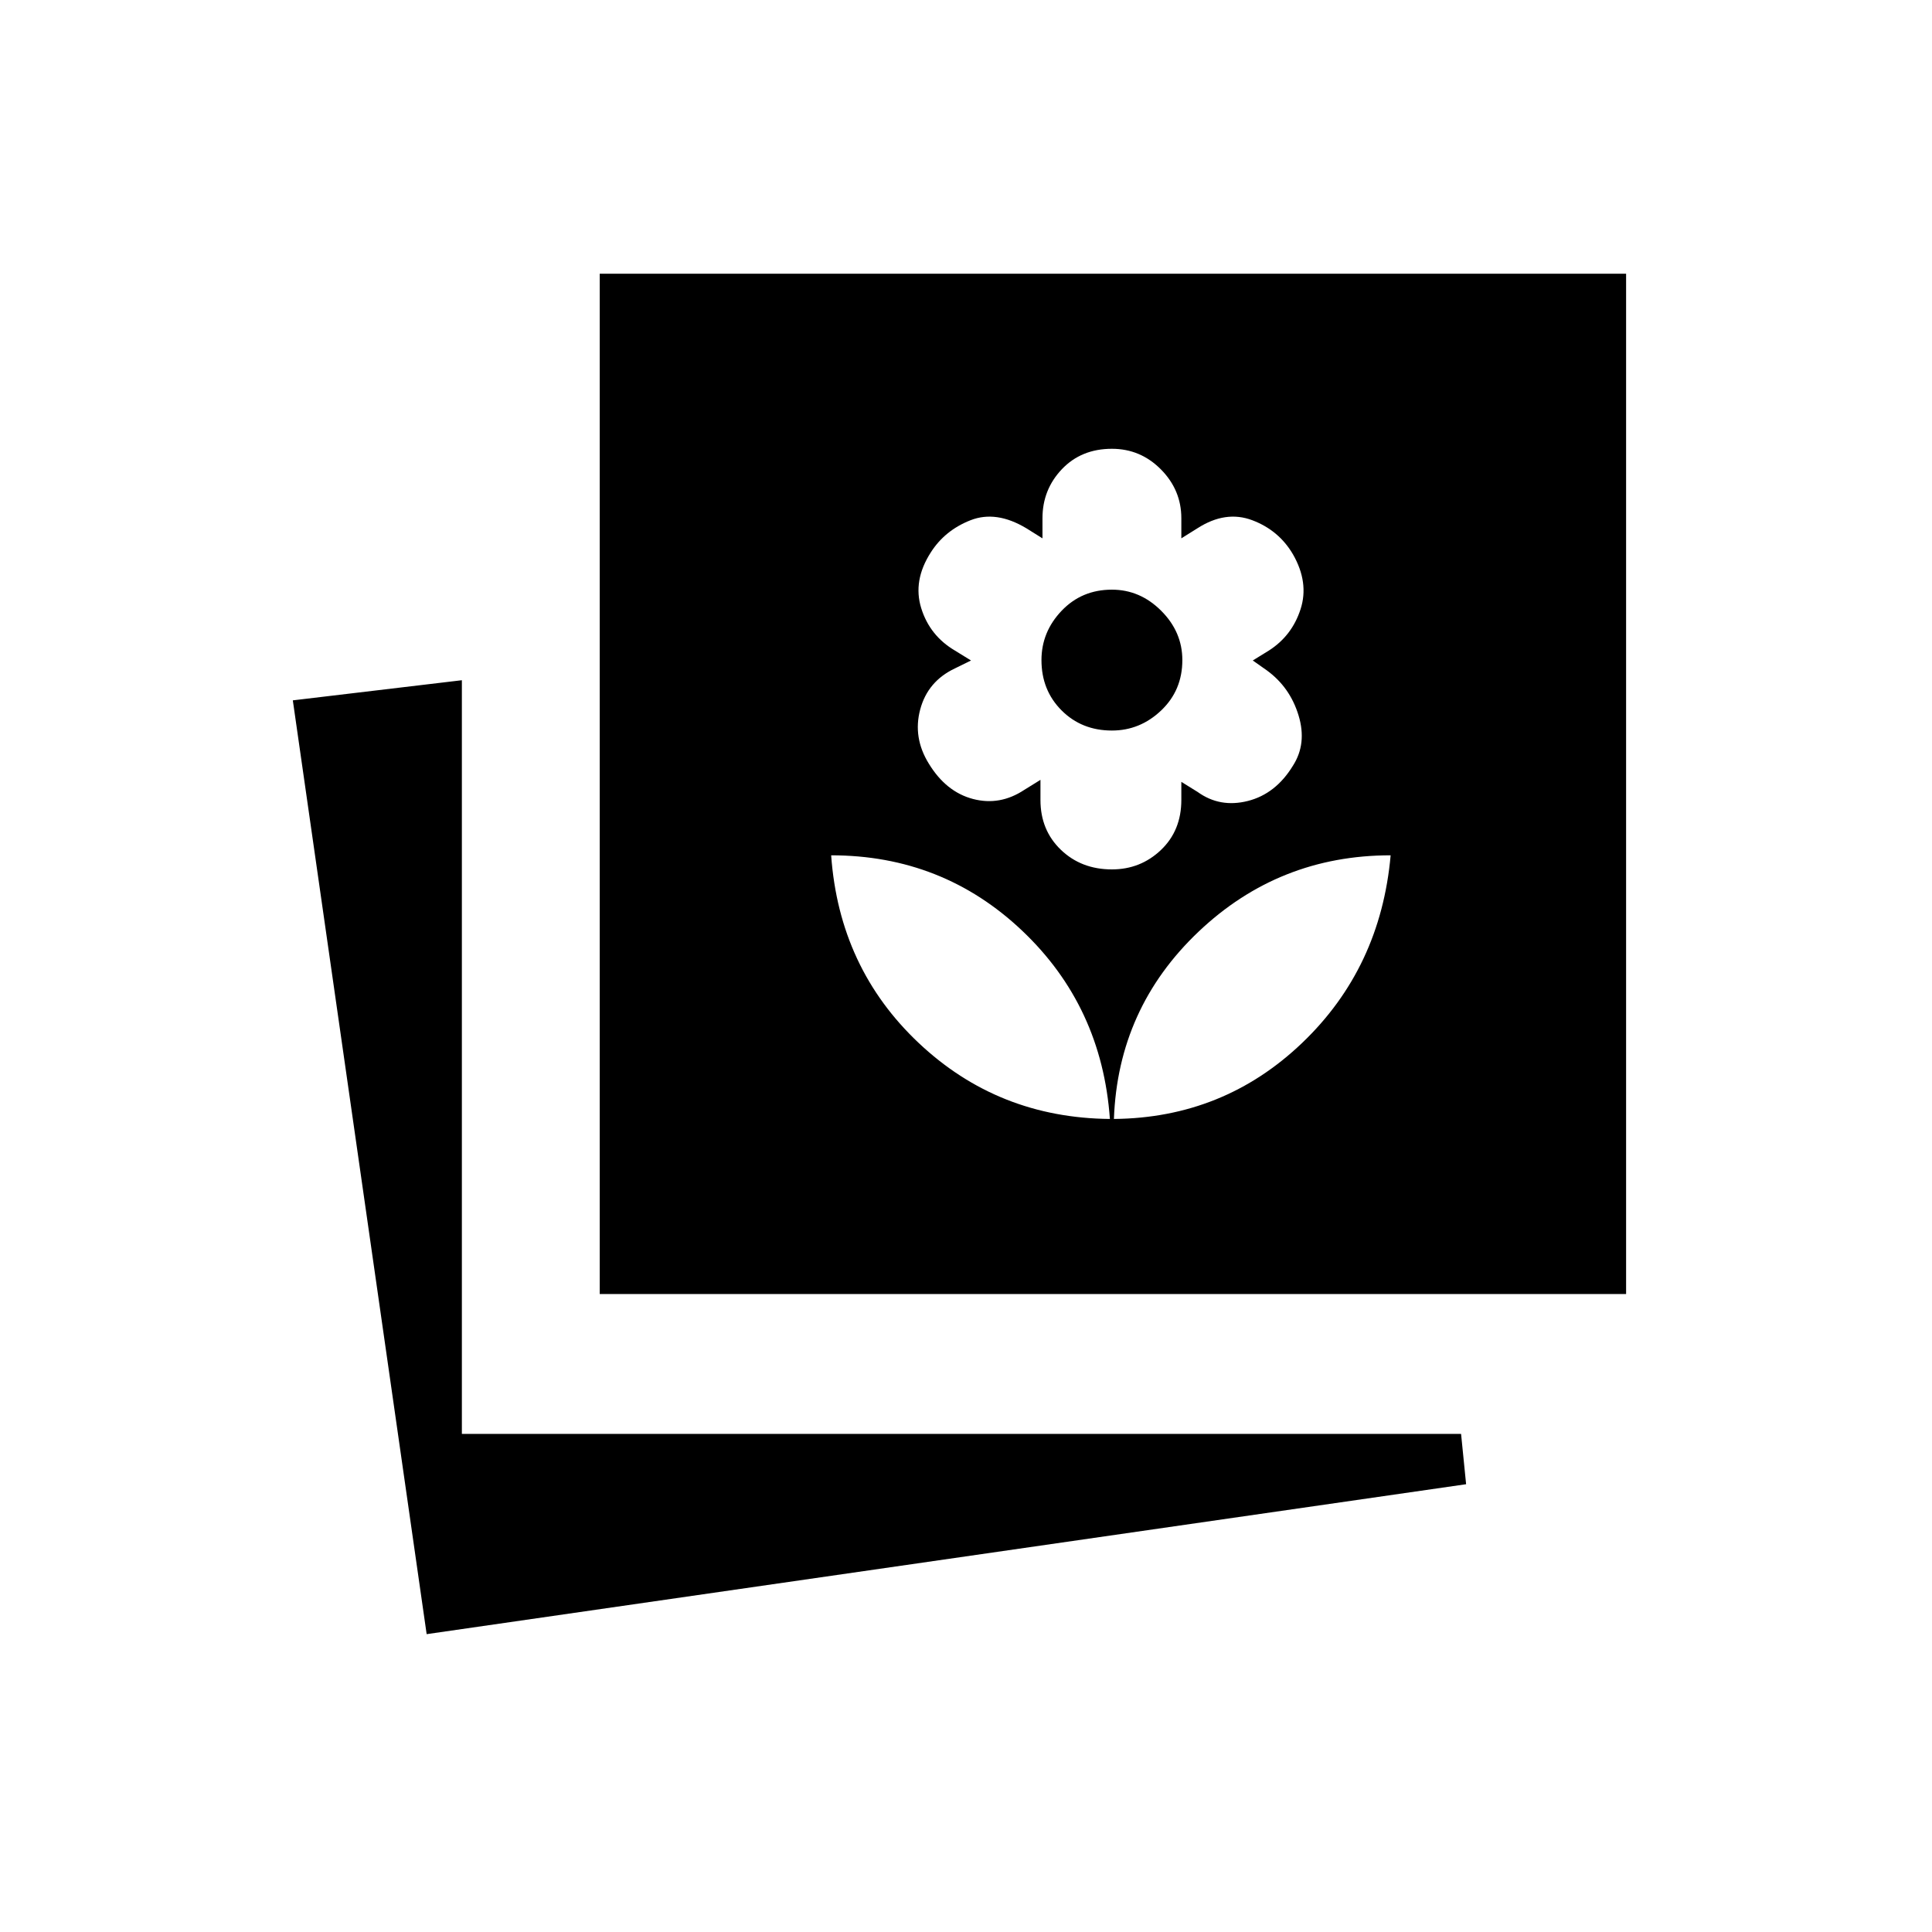 <svg xmlns="http://www.w3.org/2000/svg" height="20" viewBox="0 -960 960 960" width="20"><path d="M553.5-404q54.5-.5 93.5-37.75T691-535q-55.5 0-95.5 38t-42 93Zm-2 0q-4-56-43.55-93.5Q468.41-535 413-535q4 56 43.5 93.25t95 37.75Zm1-124q14.21 0 24.36-9.64Q587-547.29 587-562.5v-9l8.07 5q11.1 8 24.96 4.5 13.85-3.5 22.41-17.5 7.06-11 2.81-25t-15.75-22.38l-7-4.93 8-4.93q11.5-7.37 15.75-20.57 4.25-13.19-3.75-27.19-7-12-20.25-17t-27.25 4l-8 5v-10q0-14-10.14-24.25Q566.71-737 552.5-737q-15.21 0-24.86 10.14Q518-716.71 518-702.5v10l-8-5q-15-9-27.75-4t-19.75 16q-9 14-4.75 27.69 4.25 13.7 16.75 21.07l8 4.93-8 3.93q-13.5 6.38-17.25 20.38t4.31 27q8.56 14 21.91 17.5 13.36 3.5 25.46-4.5l8.07-5v10q0 15 10.14 24.75Q537.29-528 552.5-528Zm0-69q-15 0-25-10t-10-25q0-14 10-24.5t25-10.5q14 0 24.5 10.5t10.5 24.5q0 15-10.5 25t-24.5 10ZM298-317v-507h510v507H298Zm-86 169-66.5-464 84-10v374.5H726l2.5 25L212-148Z"/></svg>